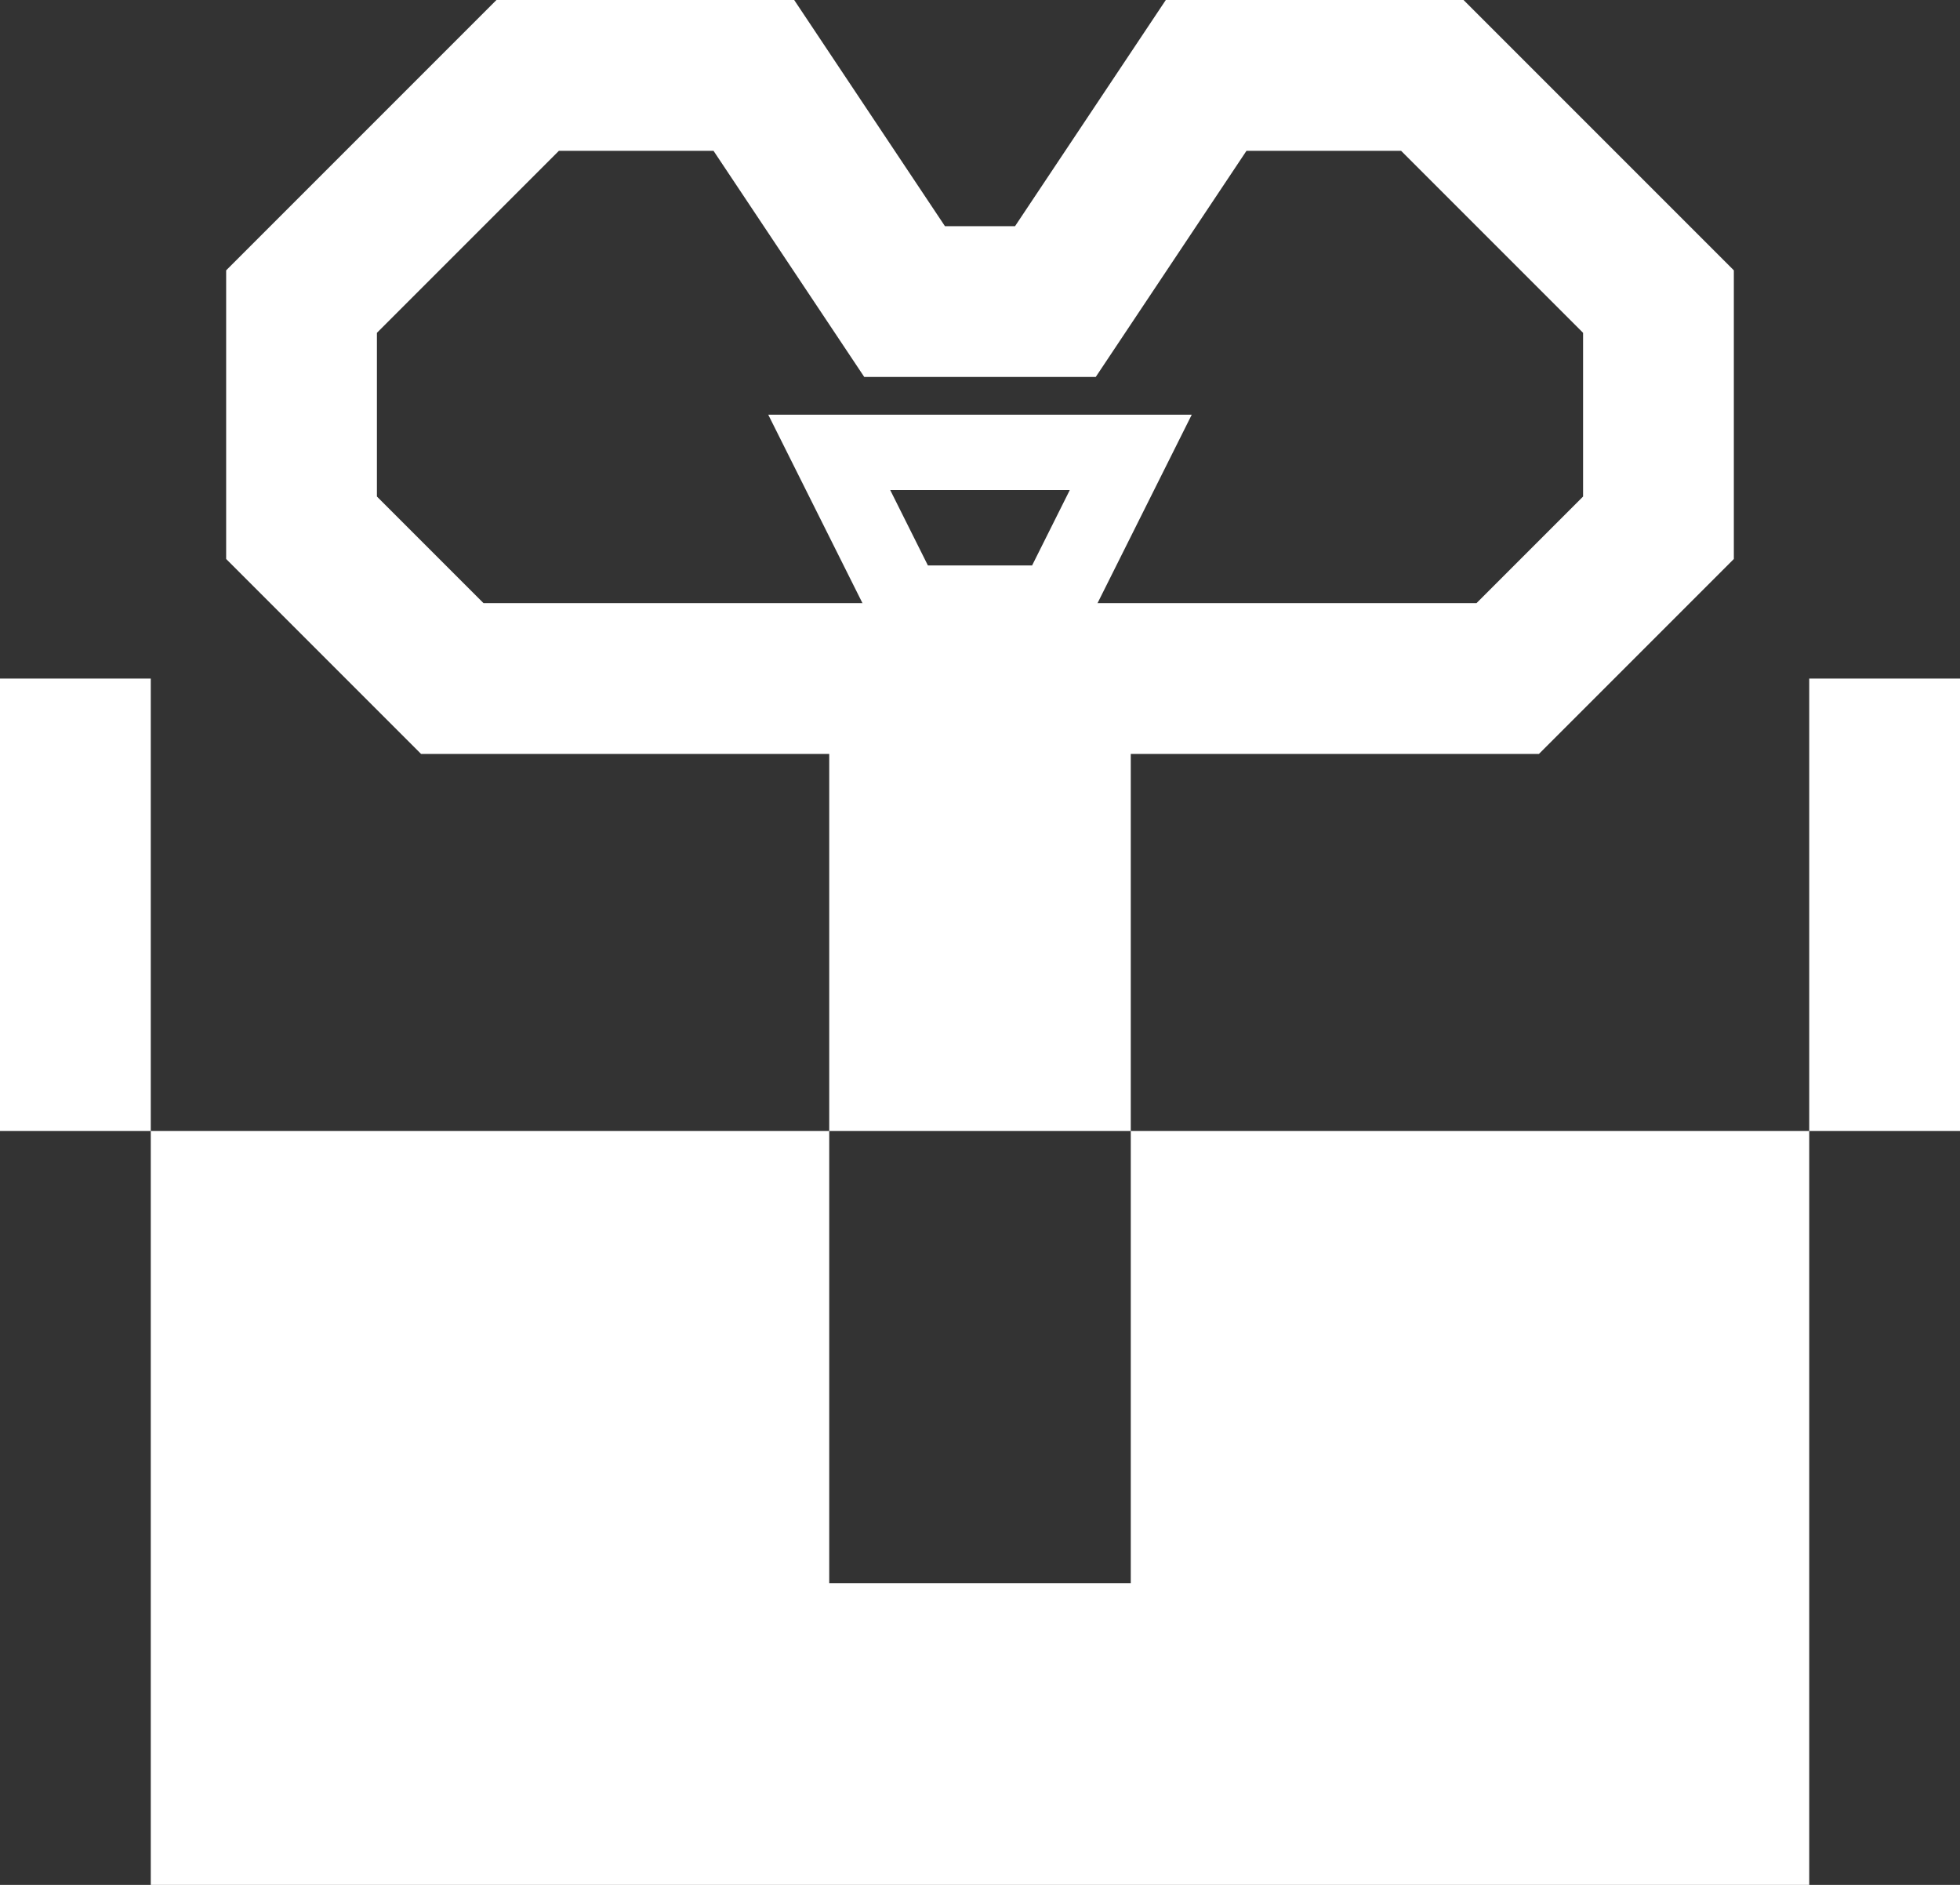 <svg id="icn_gift" xmlns="http://www.w3.org/2000/svg" width="26" height="25" viewBox="0 0 26 25">
  <rect x="0" y="0" width="26" height="25" fill="#333333" stroke="none"/>
<defs>
    <style>
      .cls-1, .cls-2 {
        fill: none;
        stroke: #fff;
      }

      .cls-1 {
        stroke-width: 2px;
      }

      .cls-1, .cls-2, .cls-3 {
        fill-rule: evenodd;
      }

      .cls-2 {
        stroke-width: 1px;
      }

      .cls-3 {
        fill: #fff;
      }
    </style>
  </defs>
  <path class="cls-1" d="M1410,6948.06h-7l-2-2v-3l3-3h3l2,3h2l2-3h3l3,3v3l-2,2h-7Z" transform="translate(-1397 -6939.06)"/>
  <path class="cls-2" d="M1408,6945.06h4l-1,2h-2Z" transform="translate(-1397 -6939.06)"/>
  <path class="cls-3" d="M1397,6948.06h26v6h-26v-6Zm2,0h22v16h-22v-16Zm9,0h4v12h-4v-12Z" transform="translate(-1397 -6939.06)"/>
</svg>
